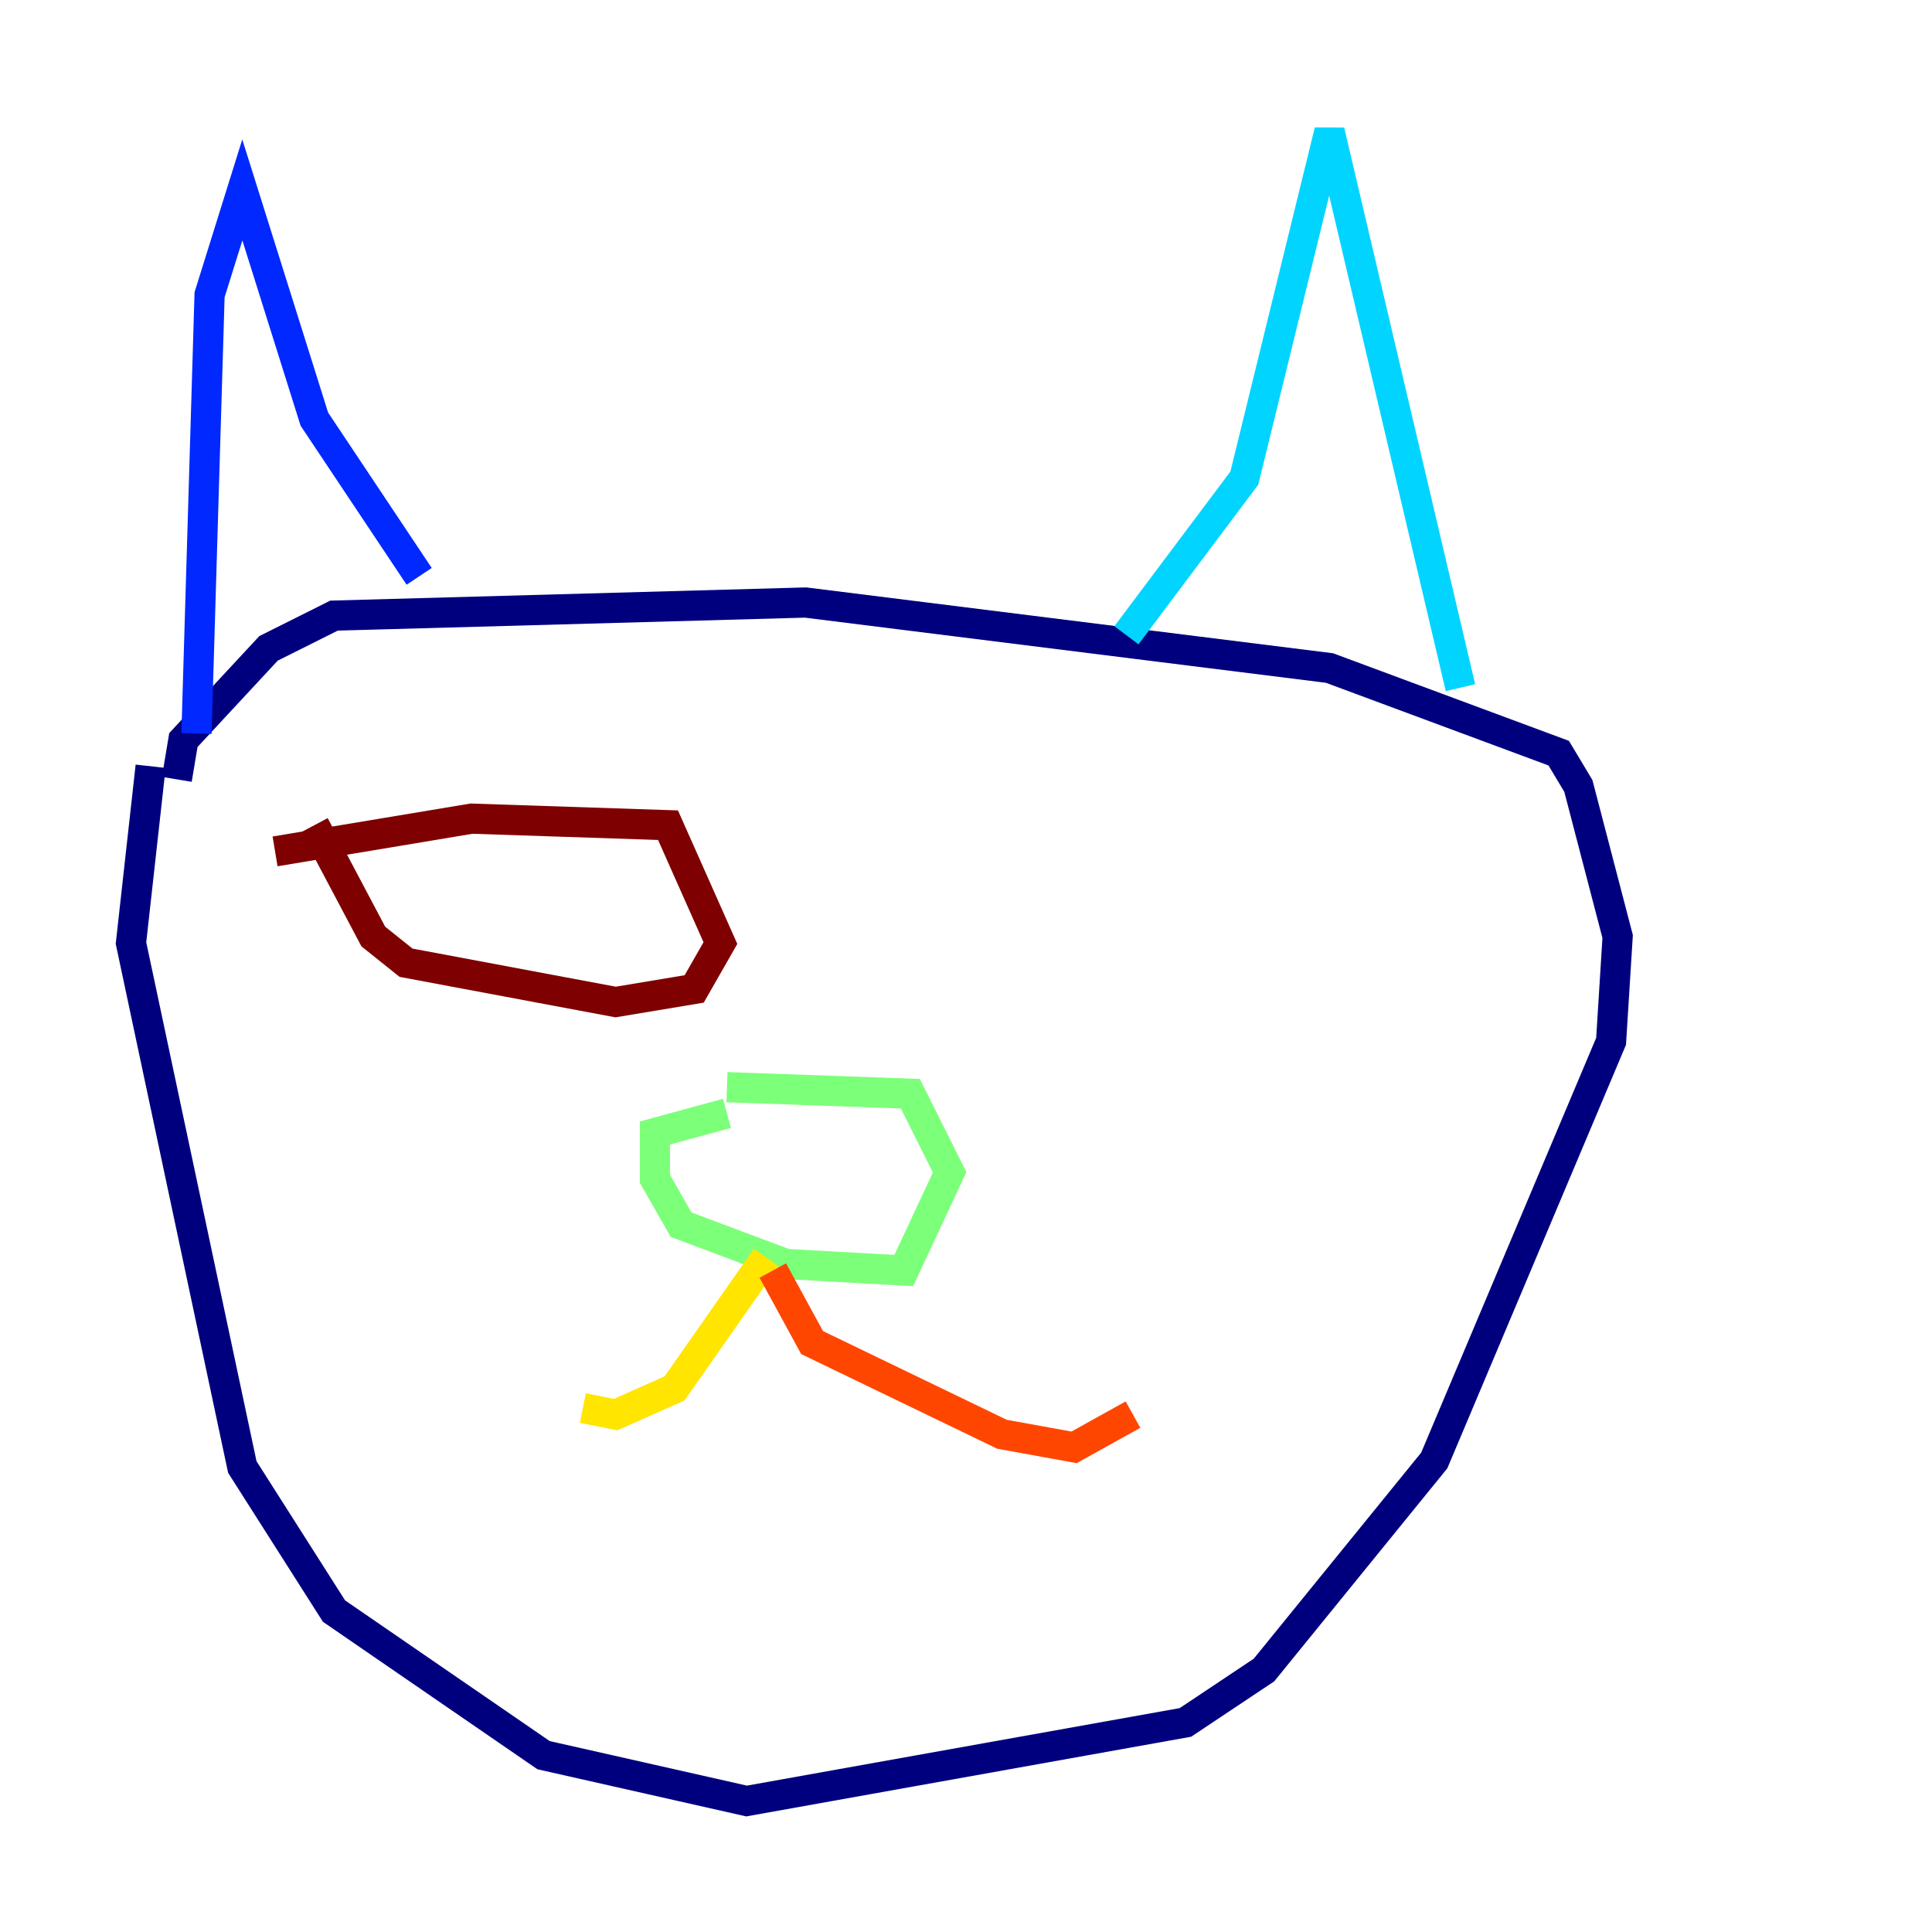 <?xml version="1.0" encoding="utf-8" ?>
<svg baseProfile="tiny" height="128" version="1.2" viewBox="0,0,128,128" width="128" xmlns="http://www.w3.org/2000/svg" xmlns:ev="http://www.w3.org/2001/xml-events" xmlns:xlink="http://www.w3.org/1999/xlink"><defs /><polyline fill="none" points="9.98,50.766 8.678,62.481 16.054,97.193 22.129,106.739 36.014,116.285 49.464,119.322 78.536,114.115 83.742,110.644 95.024,96.759 106.739,68.99 107.173,62.047 104.57,52.068 103.268,49.898 88.081,44.258 53.37,39.919 22.129,40.786 17.79,42.956 12.149,49.031 11.715,51.634" stroke="#00007f" stroke-width="2" /><polyline fill="none" points="13.017,48.597 13.885,19.525 16.054,12.583 20.827,27.77 27.77,38.183" stroke="#0028ff" stroke-width="2" /><polyline fill="none" points="74.63,42.088 82.441,31.675 88.081,8.678 96.759,45.559" stroke="#00d4ff" stroke-width="2" /><polyline fill="none" points="48.163,73.763 43.39,75.064 43.39,78.102 45.125,81.139 52.068,83.742 59.878,84.176 62.915,77.668 60.312,72.461 48.163,72.027" stroke="#7cff79" stroke-width="2" /><polyline fill="none" points="50.766,83.308 44.691,91.986 40.786,93.722 38.617,93.288" stroke="#ffe500" stroke-width="2" /><polyline fill="none" points="51.2,84.176 53.803,88.949 66.386,95.024 71.159,95.891 75.064,93.722" stroke="#ff4600" stroke-width="2" /><polyline fill="none" points="20.827,54.671 24.732,62.047 26.902,63.783 40.786,66.386 45.993,65.519 47.729,62.481 44.258,54.671 31.241,54.237 18.224,56.407" stroke="#7f0000" stroke-width="2" /></svg>